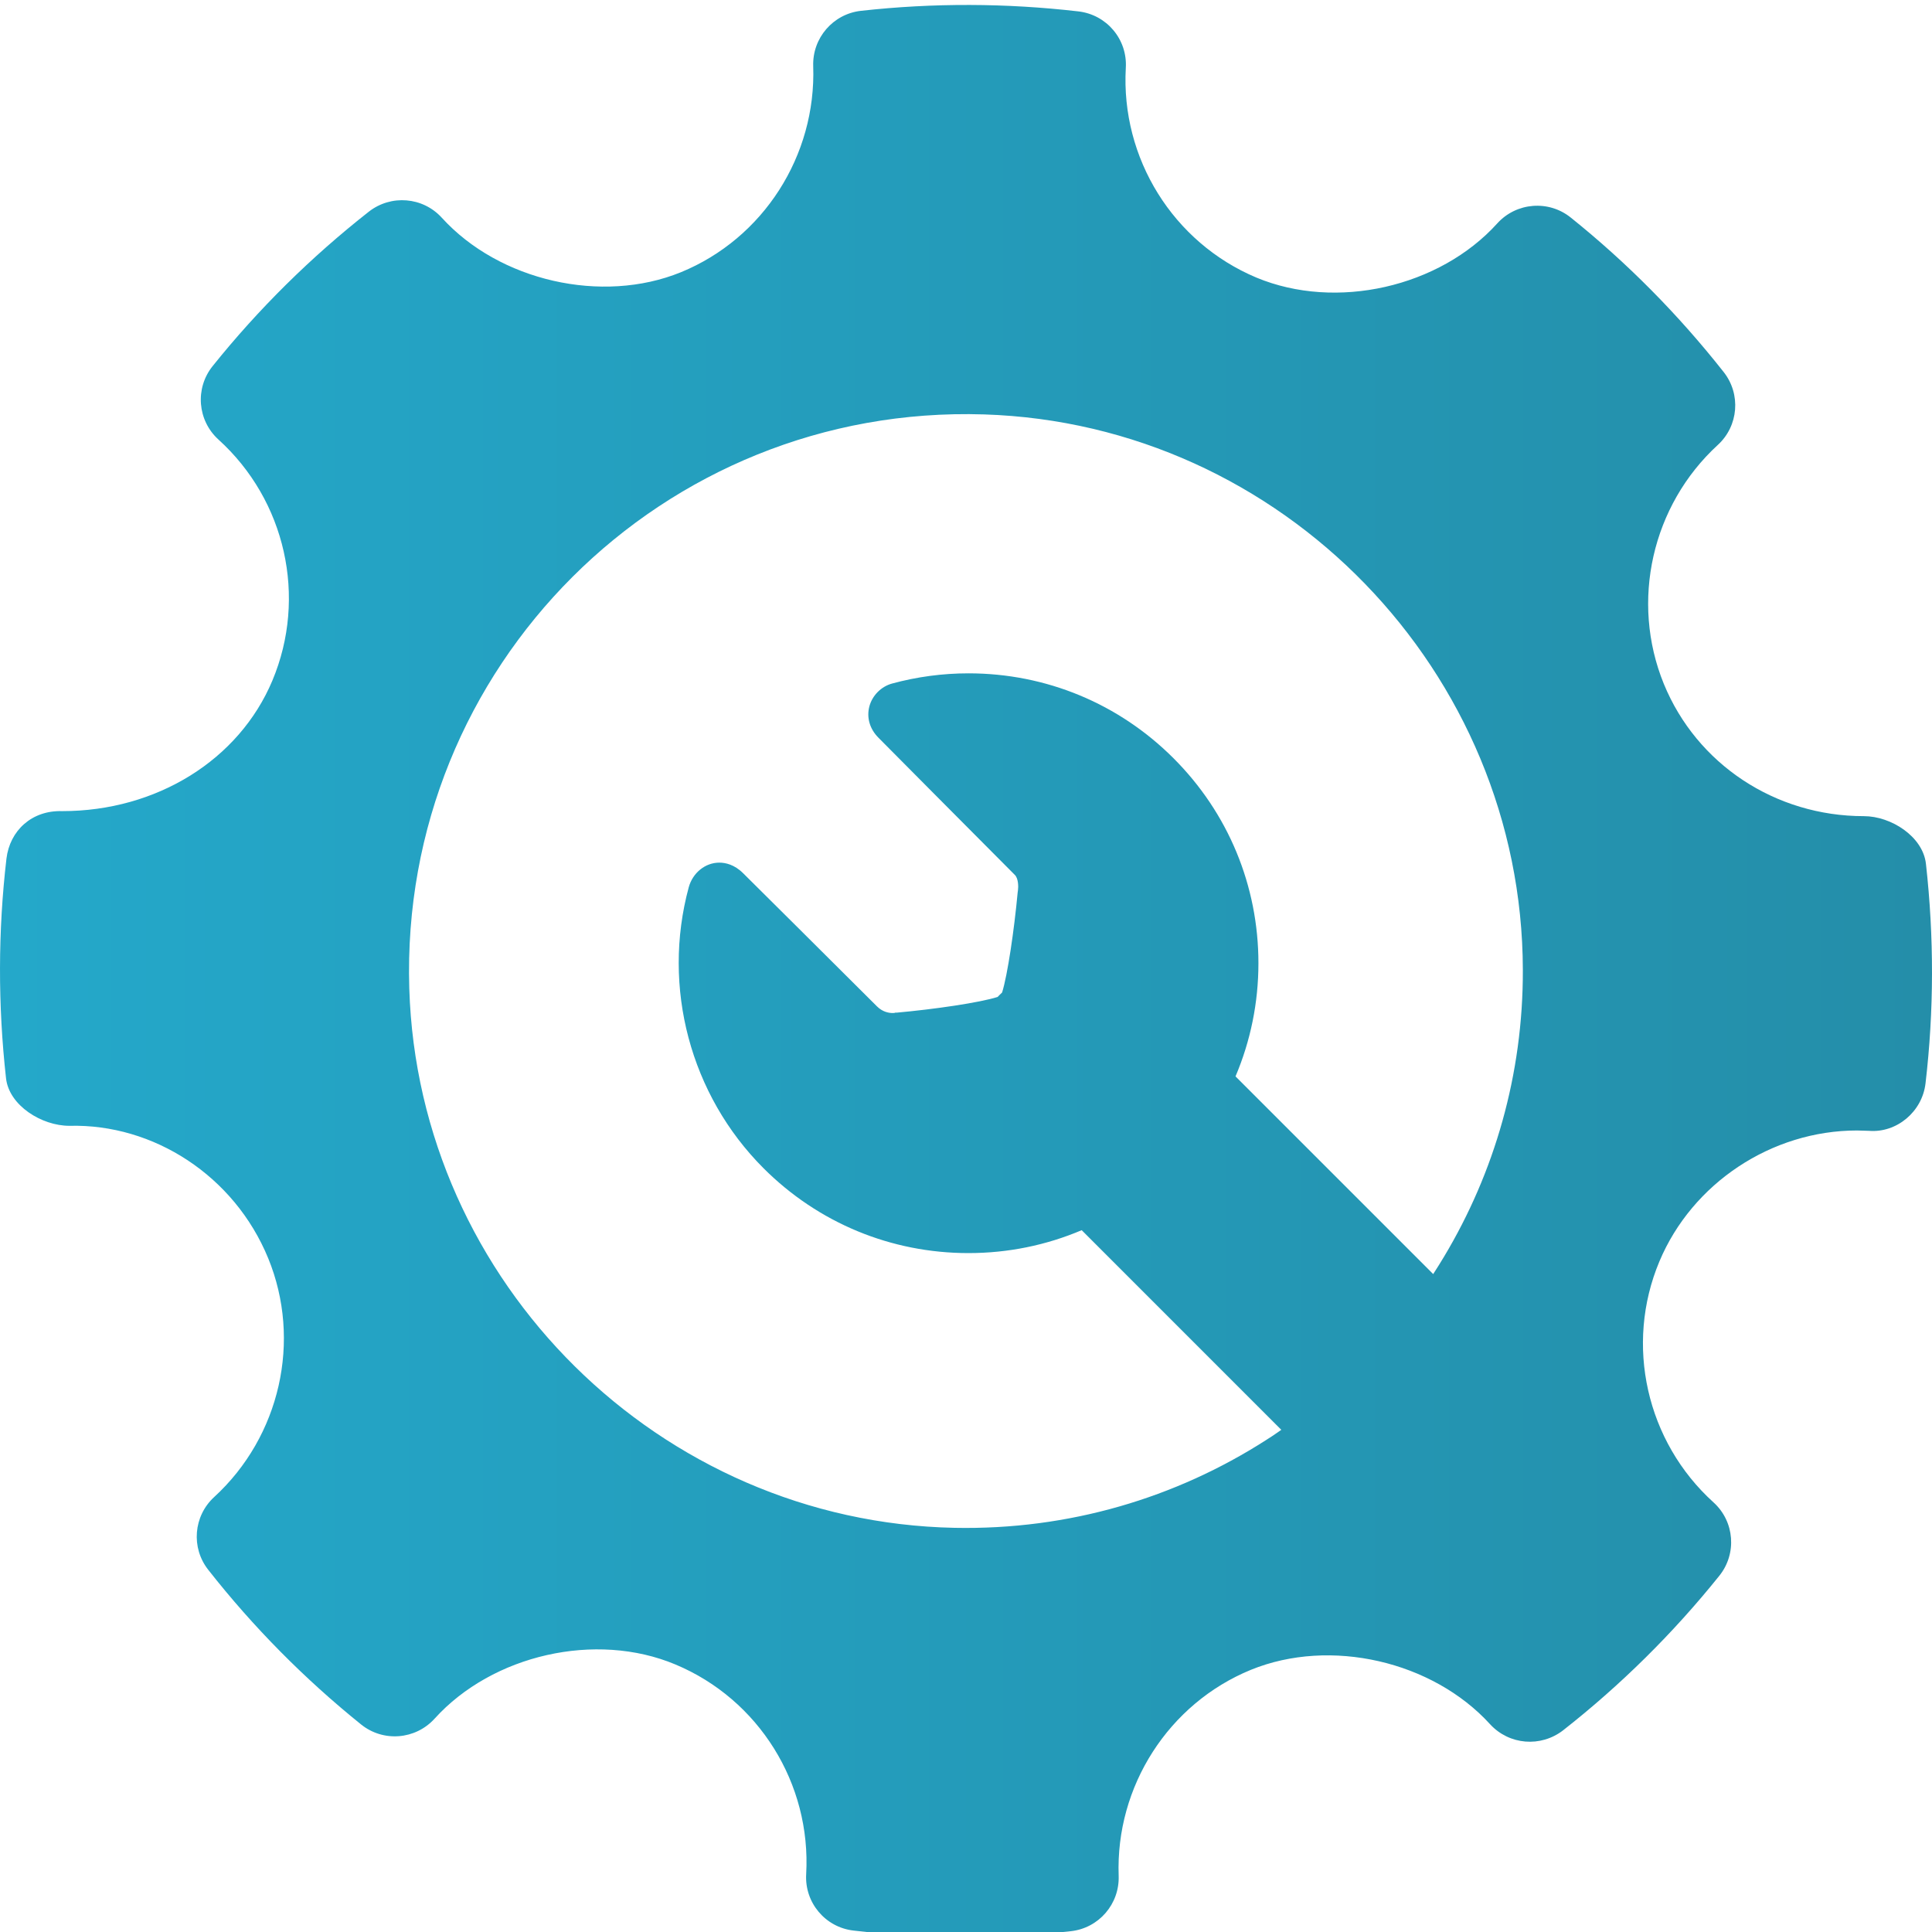 <?xml version="1.0" encoding="utf-8"?>
<!-- Generator: Adobe Illustrator 23.0.0, SVG Export Plug-In . SVG Version: 6.00 Build 0)  -->
<svg version="1.1" id="Layer_1" xmlns="http://www.w3.org/2000/svg" xmlns:xlink="http://www.w3.org/1999/xlink" x="0px" y="0px"
	 viewBox="0 0 500 500" style="enable-background:new 0 0 500 500;" xml:space="preserve">
<style type="text/css">
	.st0{fill:url(#SVGID_1_);}
</style>
<g>
	<linearGradient id="SVGID_1_" gradientUnits="userSpaceOnUse" x1="-3.051759e-05" y1="251.286" x2="500" y2="251.286">
		<stop  offset="0" style="stop-color:#24a8ca"/>
		<stop  offset="1" style="stop-color:#248ea9"/>
	</linearGradient>
	<path class="st0" d="M498.43,223.54c-0.79-7.03-8.98-12.32-16.07-12.32c-22.91,0-43.25-13.44-51.77-34.25
		c-8.7-21.32-3.09-46.16,13.98-61.82c5.37-4.91,6.03-13.15,1.52-18.86c-11.73-14.89-25.05-28.34-39.6-40
		c-5.69-4.57-14.05-3.94-19,1.53c-14.91,16.5-41.67,22.64-62.36,14.01c-21.52-9.06-35.1-30.87-33.77-54.28
		c0.44-7.36-4.94-13.75-12.27-14.6c-18.68-2.16-37.52-2.23-56.26-0.15c-7.23,0.8-12.61,7.04-12.37,14.31
		c0.81,23.19-12.92,44.61-34.23,53.34c-20.44,8.34-47.02,2.26-61.89-14.1c-4.91-5.4-13.14-6.05-18.87-1.58
		c-14.97,11.75-28.6,25.21-40.44,39.98c-4.61,5.74-3.93,14.06,1.49,18.99c17.41,15.76,23.02,40.82,13.98,62.38
		c-8.63,20.56-29.96,33.8-54.4,33.8C8.18,209.67,2.54,215,1.67,222.21c-2.19,18.77-2.22,37.91-0.11,56.85
		c0.79,7.05,9.23,12.3,16.4,12.3c21.77-0.56,42.67,12.91,51.44,34.25c8.74,21.31,3.11,46.15-13.98,61.83
		c-5.35,4.91-6.03,13.12-1.52,18.83c11.61,14.8,24.95,28.26,39.55,40.02c5.72,4.61,14.06,3.97,19.03-1.51
		c14.96-16.53,41.73-22.66,62.33-14.01c21.58,9.03,35.15,30.84,33.83,54.26c-0.44,7.36,4.95,13.77,12.26,14.6
		c9.57,1.12,19.17,1.67,28.8,1.67c9.15,0,18.3-0.49,27.45-1.51c7.24-0.8,12.61-7.05,12.36-14.32c-0.83-23.18,12.94-44.6,34.22-53.32
		c20.57-8.39,47.04-2.25,61.91,14.09c4.94,5.37,13.1,6.03,18.87,1.58c14.95-11.73,28.55-25.18,40.44-40
		c4.61-5.73,3.96-14.06-1.49-19c-17.4-15.74-23.04-40.82-14.01-62.36c8.5-20.27,29.05-33.89,51.15-33.89l3.09,0.09
		c7.17,0.58,13.77-4.94,14.63-12.26C500.53,261.59,500.55,242.47,498.43,223.54z M373.74,325.19c-0.9,1.54-1.88,3.04-2.83,4.54
		l-51.16-51.16c3.88-9.14,5.93-19.06,5.93-29.3c0-20.03-7.81-38.88-21.98-53.04c-14.16-14.16-33.01-21.97-53.05-21.97
		c-6.69,0-13.34,0.89-19.78,2.64c-2.82,0.77-5.13,3.09-5.88,5.92c-0.76,2.89,0.1,5.85,2.36,8.11c0,0,26.45,26.66,35.3,35.51
		c0.93,0.92,0.92,3.14,0.8,3.94l-0.08,0.58c-0.9,9.73-2.62,21.41-4.03,25.9c-0.19,0.19-0.37,0.35-0.57,0.55
		c-0.2,0.2-0.39,0.39-0.59,0.6c-4.55,1.46-16.41,3.2-26.29,4.08l0.01-0.06l-0.45,0.12c-0.08,0.01-0.22,0.02-0.42,0.02
		c-1.07,0-2.64-0.3-4.07-1.72c-9.21-9.22-34.63-34.45-34.63-34.45c-2.28-2.28-4.62-2.75-6.18-2.75c-3.63,0-6.88,2.63-7.91,6.39
		c-7,25.89,0.42,53.74,19.35,72.69c14.17,14.17,33.02,21.97,53.05,21.97c10.24,0,20.15-2.04,29.3-5.93l51.66,51.67
		c-0.78,0.53-1.54,1.09-2.34,1.61l-1.72,1.11c-23.17,14.83-50.84,23.24-80.54,22.64c-76.23-1.55-138.75-63.37-141.08-139.58
		c-2.54-83.24,65.51-151.21,148.76-148.57c77.16,2.45,139.27,66.56,139.43,143.75C394.19,278.12,386.73,303.5,373.74,325.19z"/>
</g>
</svg>

